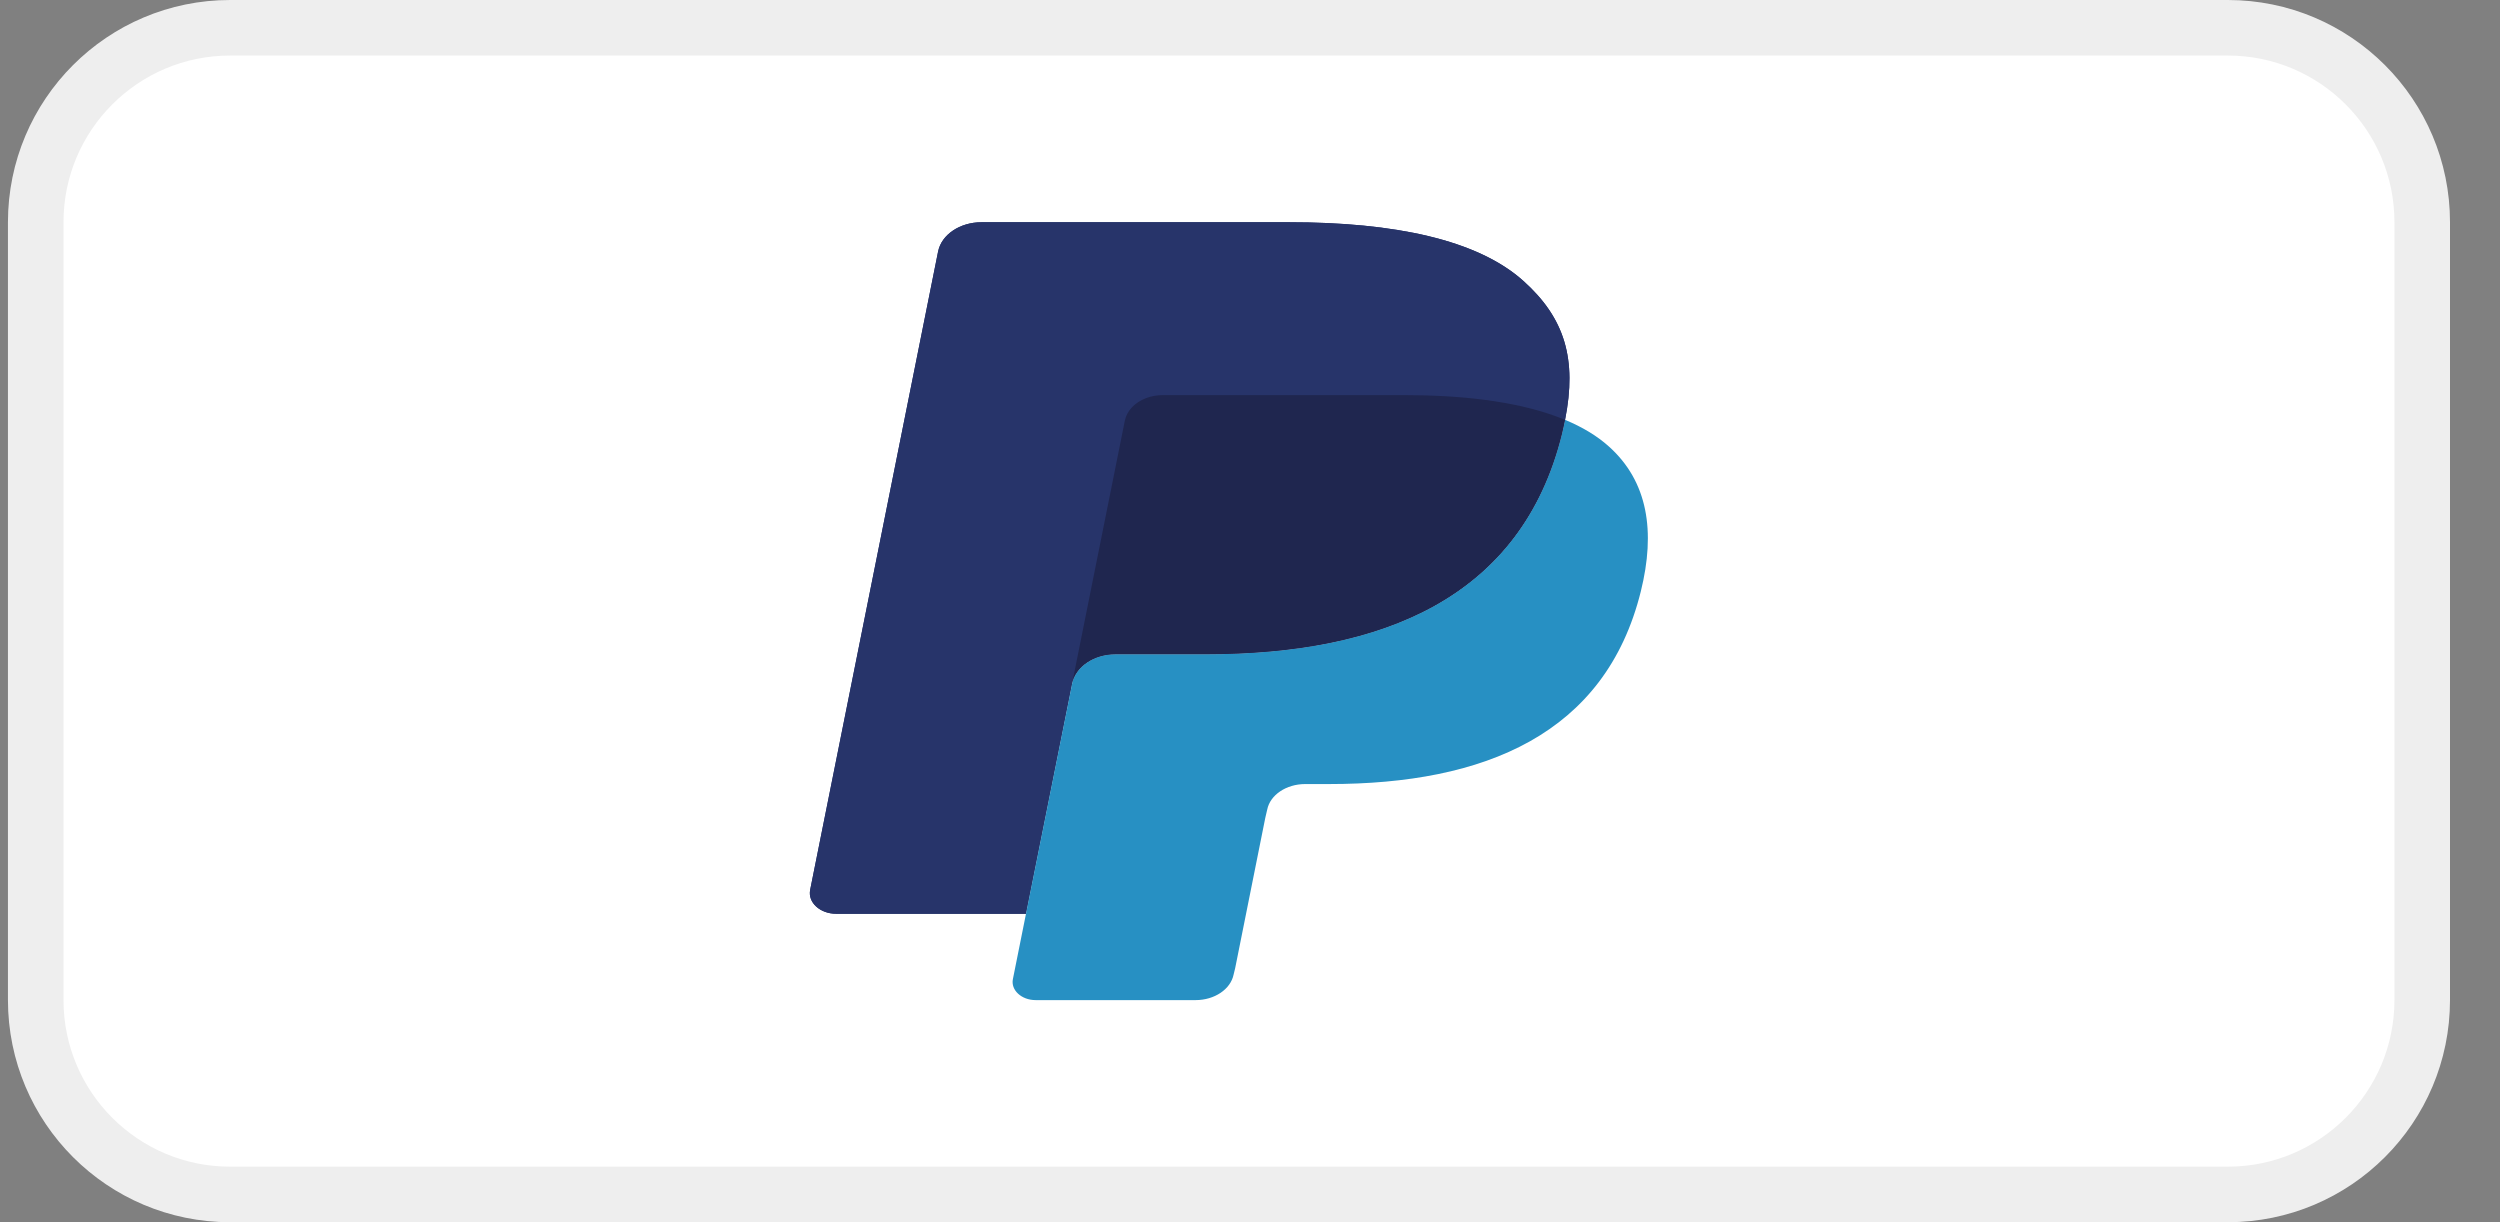 <svg width="45" height="22" viewBox="0 0 45 22" fill="none" xmlns="http://www.w3.org/2000/svg">
<rect x="0" y="0" width="45" height="22" fill="#808080" stroke="none"/>
<path d="M0.643 4C0.643 2.067 2.21 0.5 4.143 0.5H40.1C42.033 0.5 43.6 2.067 43.6 4V18C43.6 19.933 42.033 21.5 40.1 21.5H4.143C2.21 21.5 0.643 19.933 0.643 18V4Z" fill="white" stroke="#EEEEEE"/>
<path d="M27.42 5.056C26.596 4.317 25.106 4 23.2 4H17.669C17.279 4 16.948 4.223 16.886 4.526L14.583 16.017C14.537 16.243 14.76 16.448 15.052 16.448H18.467L19.325 12.169L19.298 12.303C19.36 12.001 19.688 11.777 20.078 11.777H21.701C24.889 11.777 27.385 10.759 28.114 7.812C28.136 7.725 28.155 7.64 28.171 7.557C28.079 7.519 28.079 7.519 28.171 7.557C28.388 6.468 28.169 5.727 27.42 5.056Z" fill="#27346A"/>
<path d="M20.632 7.165C20.725 7.13 20.827 7.112 20.931 7.112H25.267C25.781 7.112 26.26 7.138 26.698 7.194C26.82 7.209 26.942 7.227 27.063 7.249C27.235 7.279 27.404 7.315 27.571 7.358C27.786 7.415 27.987 7.48 28.171 7.557C28.388 6.468 28.169 5.727 27.42 5.056C26.596 4.317 25.106 4 23.2 4H17.668C17.279 4 16.947 4.223 16.886 4.526L14.583 16.016C14.537 16.243 14.76 16.448 15.052 16.448H18.467L20.247 7.572C20.282 7.395 20.426 7.243 20.632 7.165Z" fill="#27346A"/>
<path d="M28.114 7.812C27.385 10.758 24.889 11.777 21.701 11.777H20.078C19.688 11.777 19.359 12.001 19.299 12.303L18.232 17.624C18.192 17.822 18.387 18.002 18.642 18.002H21.521C21.861 18.002 22.151 17.807 22.205 17.542L22.233 17.427L22.775 14.722L22.81 14.572C22.863 14.308 23.153 14.113 23.494 14.113H23.925C26.714 14.113 28.897 13.221 29.535 10.644C29.802 9.567 29.664 8.667 28.959 8.036C28.746 7.844 28.48 7.686 28.171 7.557C28.154 7.641 28.136 7.725 28.114 7.812Z" fill="#2790C3"/>
<path d="M27.407 7.318C27.294 7.292 27.179 7.269 27.063 7.249C26.942 7.228 26.82 7.209 26.698 7.194C26.26 7.138 25.781 7.112 25.267 7.112H20.931C20.828 7.112 20.725 7.13 20.632 7.165C20.426 7.243 20.282 7.395 20.247 7.572L19.325 12.169L19.299 12.303C19.36 12.001 19.688 11.777 20.078 11.777H21.701C24.889 11.777 27.385 10.759 28.115 7.812C28.136 7.725 28.154 7.64 28.171 7.557C27.987 7.481 27.787 7.414 27.571 7.358C27.517 7.344 27.462 7.331 27.408 7.318" fill="#1F264F"/>
</svg>
